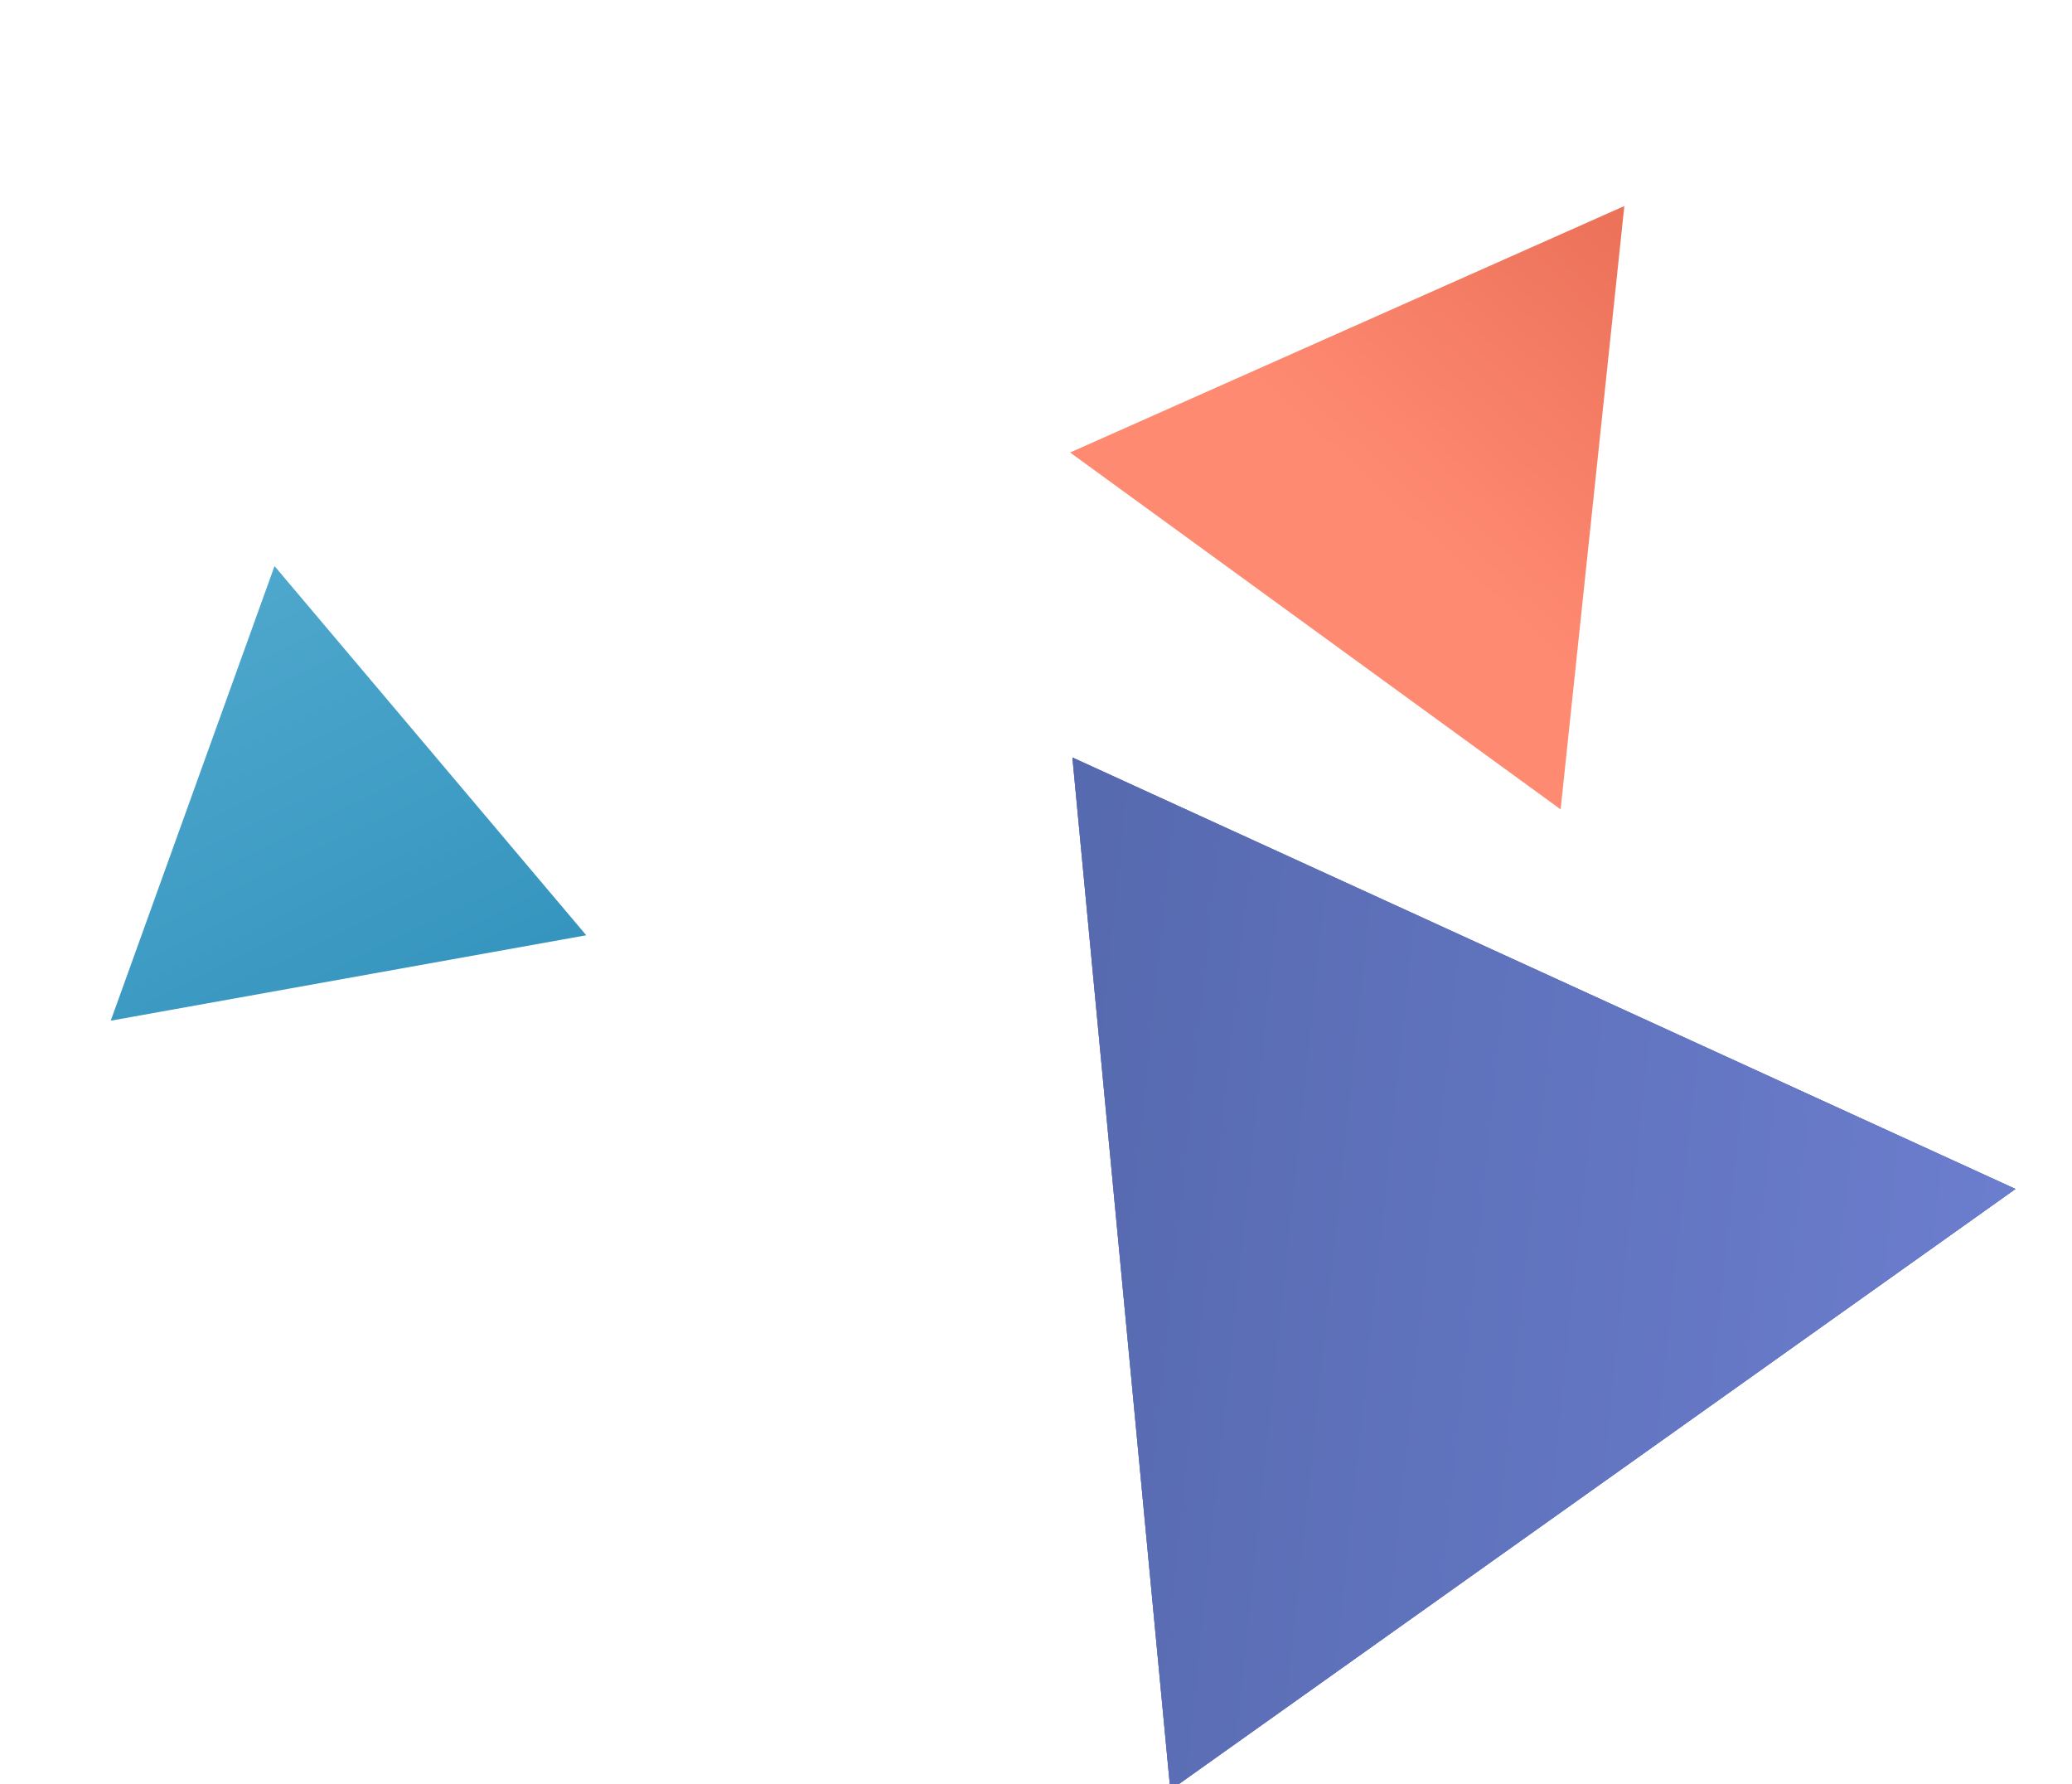 <svg width="381" height="328" viewBox="0 0 381 328" fill="none" xmlns="http://www.w3.org/2000/svg">
<path d="M370.602 218.576L215.204 329.091L197.194 139.255L370.602 218.576Z" fill="url(#paint0_linear_5082_3523)"/>
<path d="M370.602 218.576L215.204 329.091L197.194 139.255L370.602 218.576Z" fill="#7860AB"/>
<path d="M370.602 218.576L215.204 329.091L197.194 139.255L370.602 218.576Z" fill="url(#paint1_linear_5082_3523)"/>
<path d="M298.684 37.877L286.968 148.792L196.771 83.187L298.684 37.877Z" fill="url(#paint2_linear_5082_3523)"/>
<path d="M50.481 104.067L107.799 171.936L20.364 187.641L50.481 104.067Z" fill="url(#paint3_linear_5082_3523)" fill-opacity="0.9"/>
<defs>
<linearGradient id="paint0_linear_5082_3523" x1="369.93" y1="211.501" x2="-75.649" y2="172.484" gradientUnits="userSpaceOnUse">
<stop stop-color="#2689D6"/>
<stop offset="1" stop-color="#2689D6" stop-opacity="0"/>
</linearGradient>
<linearGradient id="paint1_linear_5082_3523" x1="369.93" y1="211.501" x2="152.236" y2="188.588" gradientUnits="userSpaceOnUse">
<stop stop-color="#6B7DCD"/>
<stop offset="1" stop-color="#5165A8"/>
</linearGradient>
<linearGradient id="paint2_linear_5082_3523" x1="298.684" y1="37.877" x2="230" y2="112.5" gradientUnits="userSpaceOnUse">
<stop stop-color="#EB7158"/>
<stop offset="0.693" stop-color="#FF8A72"/>
</linearGradient>
<linearGradient id="paint3_linear_5082_3523" x1="-158.1" y1="63.762" x2="-51.989" y2="280.104" gradientUnits="userSpaceOnUse">
<stop stop-color="#64BDE1"/>
<stop offset="1" stop-color="#1783B2"/>
</linearGradient>
</defs>
</svg>
